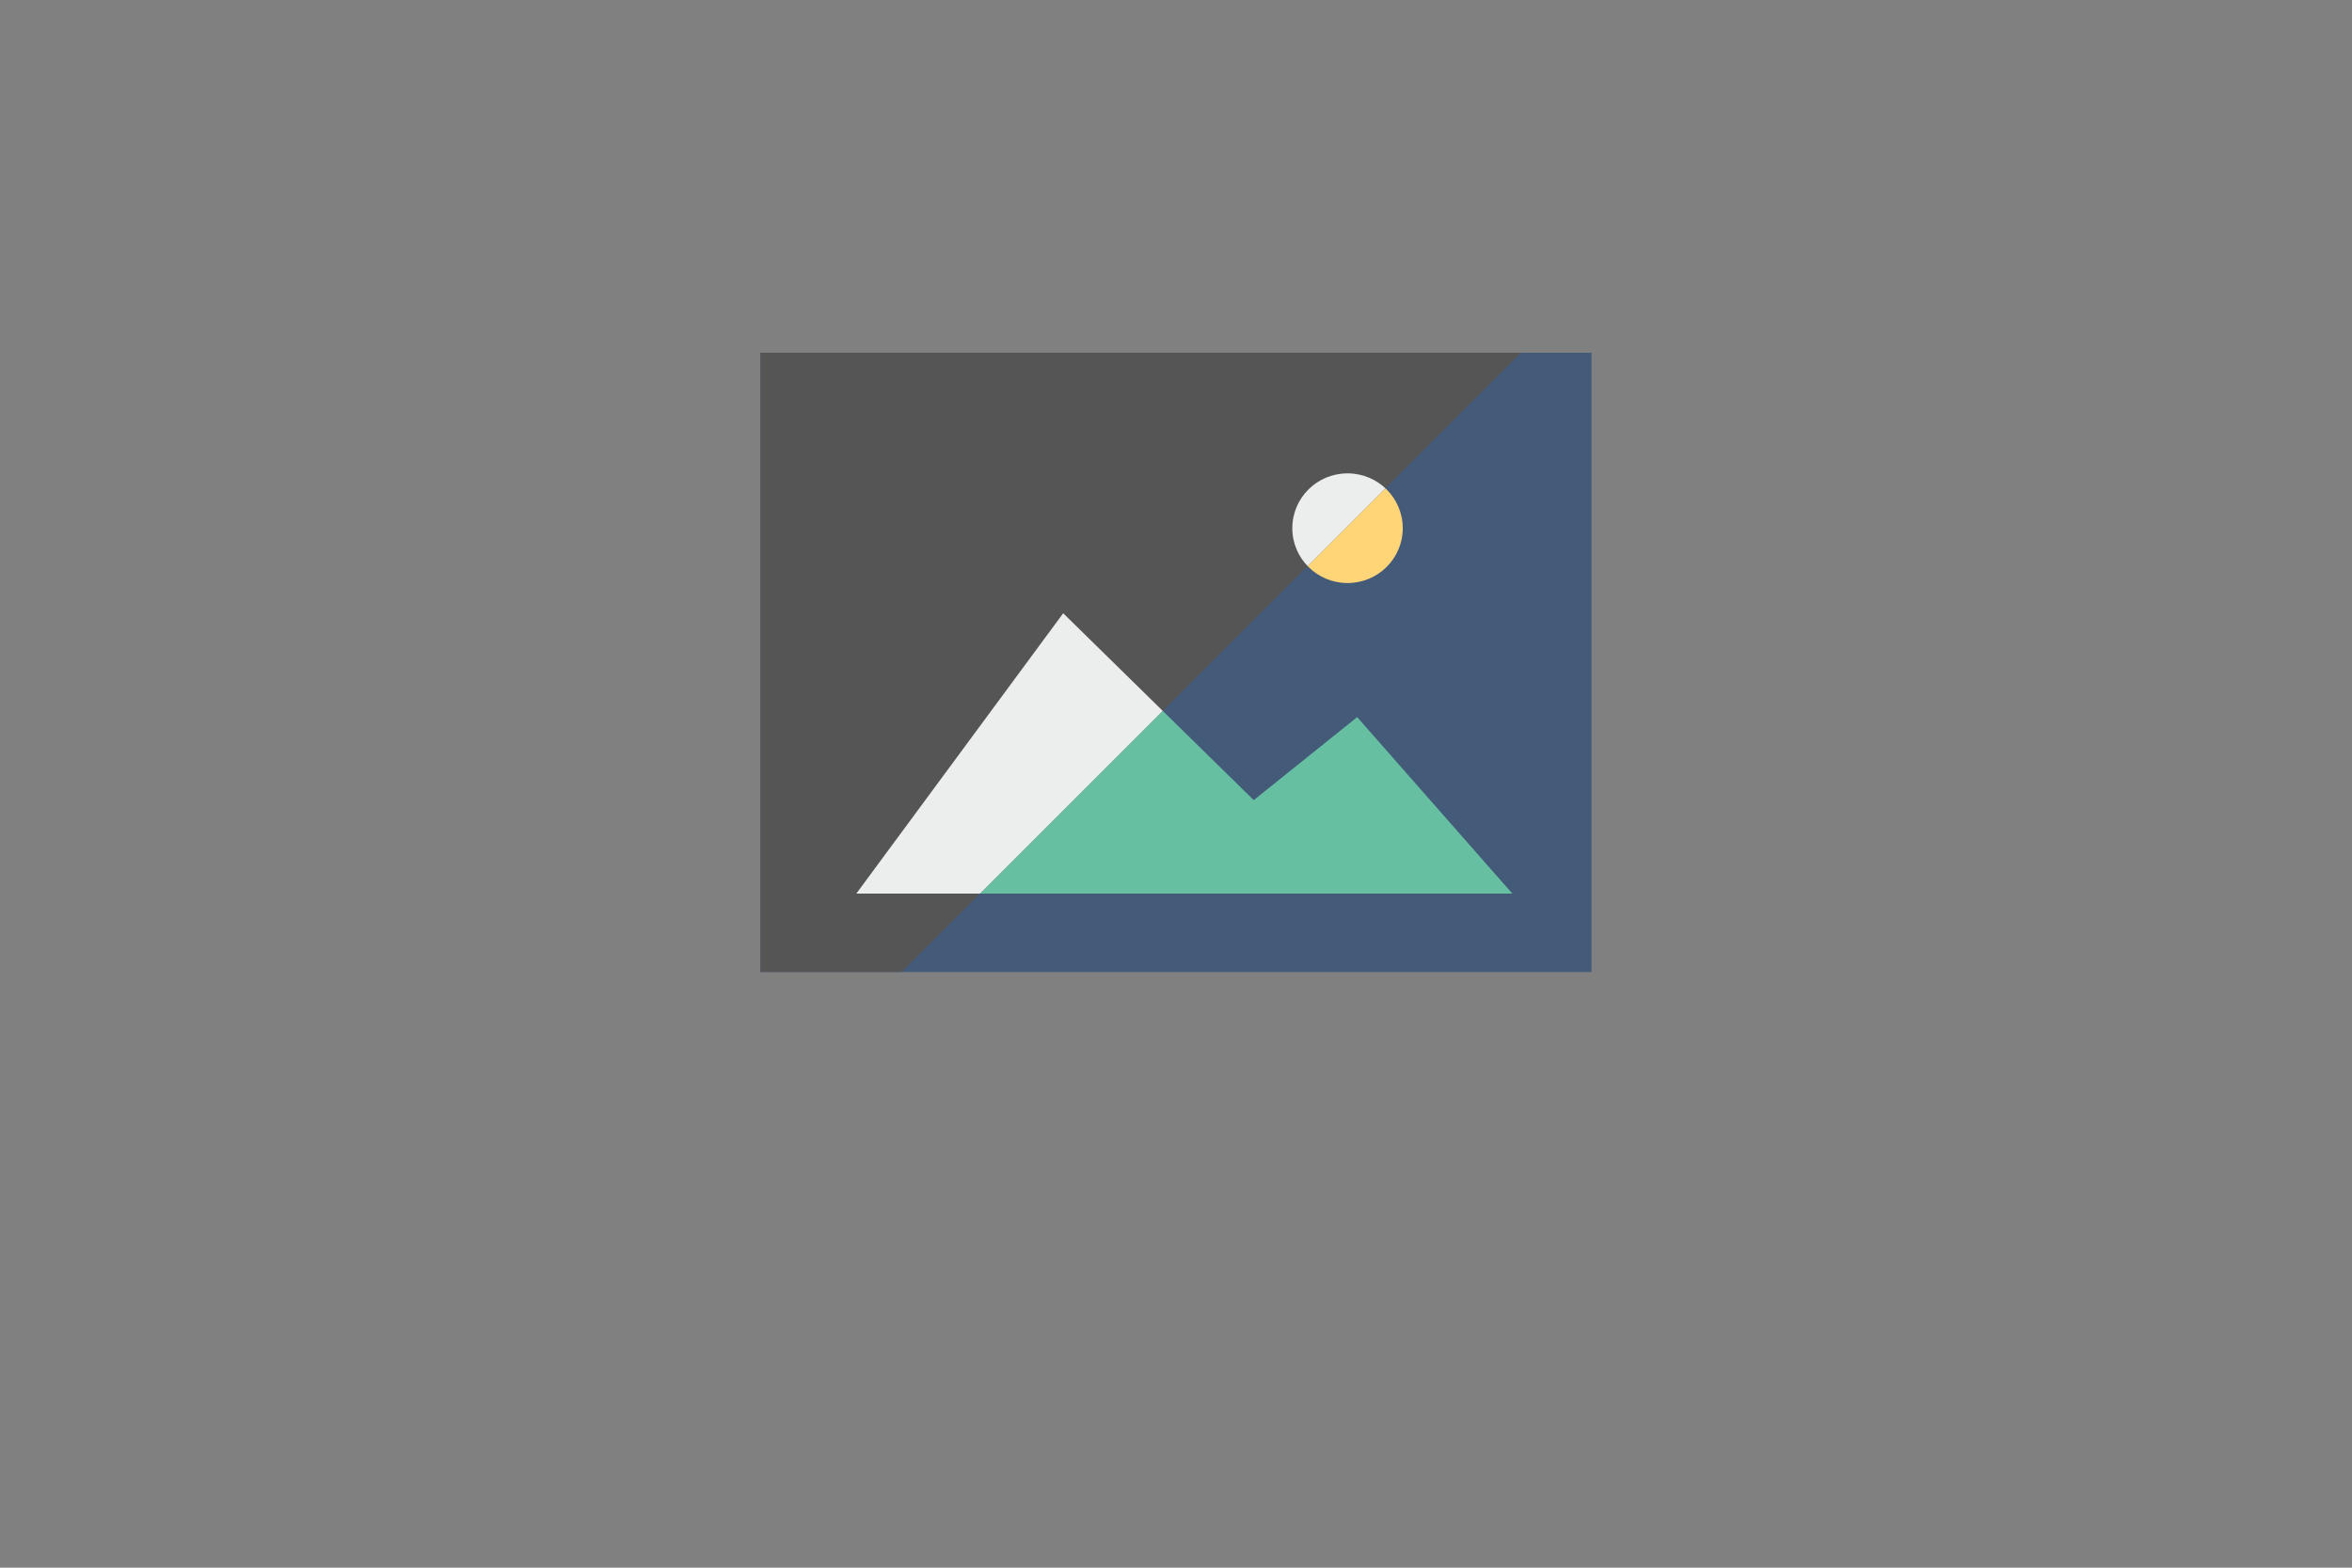 <?xml version="1.0" encoding="iso-8859-1"?>
<!-- Generator: Adobe Illustrator 18.0.0, SVG Export Plug-In . SVG Version: 6.00 Build 0)  -->
<!DOCTYPE svg PUBLIC "-//W3C//DTD SVG 1.1//EN" "http://www.w3.org/Graphics/SVG/1.1/DTD/svg11.dtd">
<svg version="1.1" xmlns="http://www.w3.org/2000/svg" xmlns:xlink="http://www.w3.org/1999/xlink" x="0px" y="0px"
	 viewBox="0 0 300 200" style="enable-background:new 0 0 300 200;" xml:space="preserve">
<rect x="0" y="0" width="300" height="200" fill="#808080" stroke="none"/>
<g id="Filter_Effects">
	<g>
		<rect x="97" y="45" style="fill:#445A79;" width="106" height="79"/>
		<ellipse style="fill:#FFD577;" cx="171.879" cy="67.385" rx="7.044" ry="6.996"/>
		<polygon style="fill:#67BFA2;" points="109.226,114 135.612,78.237 159.915,102.079 173.108,91.488 192.898,114"/>
	</g>
	<g>
		<defs>
			<polygon id="SVGID_1_" points="97,124 115,124 194,45 97,45"/>
		</defs>
		<clipPath id="SVGID_2_">
			<use xlink:href="#SVGID_1_"  style="overflow:visible;"/>
		</clipPath>
		<g style="clip-path:url(#SVGID_2_);">
			<rect x="97" y="45" style="fill:#555555;" width="106" height="79"/>
			<ellipse style="fill:#ECEDED;" cx="171.879" cy="67.385" rx="7.044" ry="6.996"/>
			<polygon style="fill:#ECEDED;" points="109.226,114 135.612,78.237 159.915,102.079 173.108,91.488 192.898,114"/>
		</g>
	</g>
</g>
</svg>
